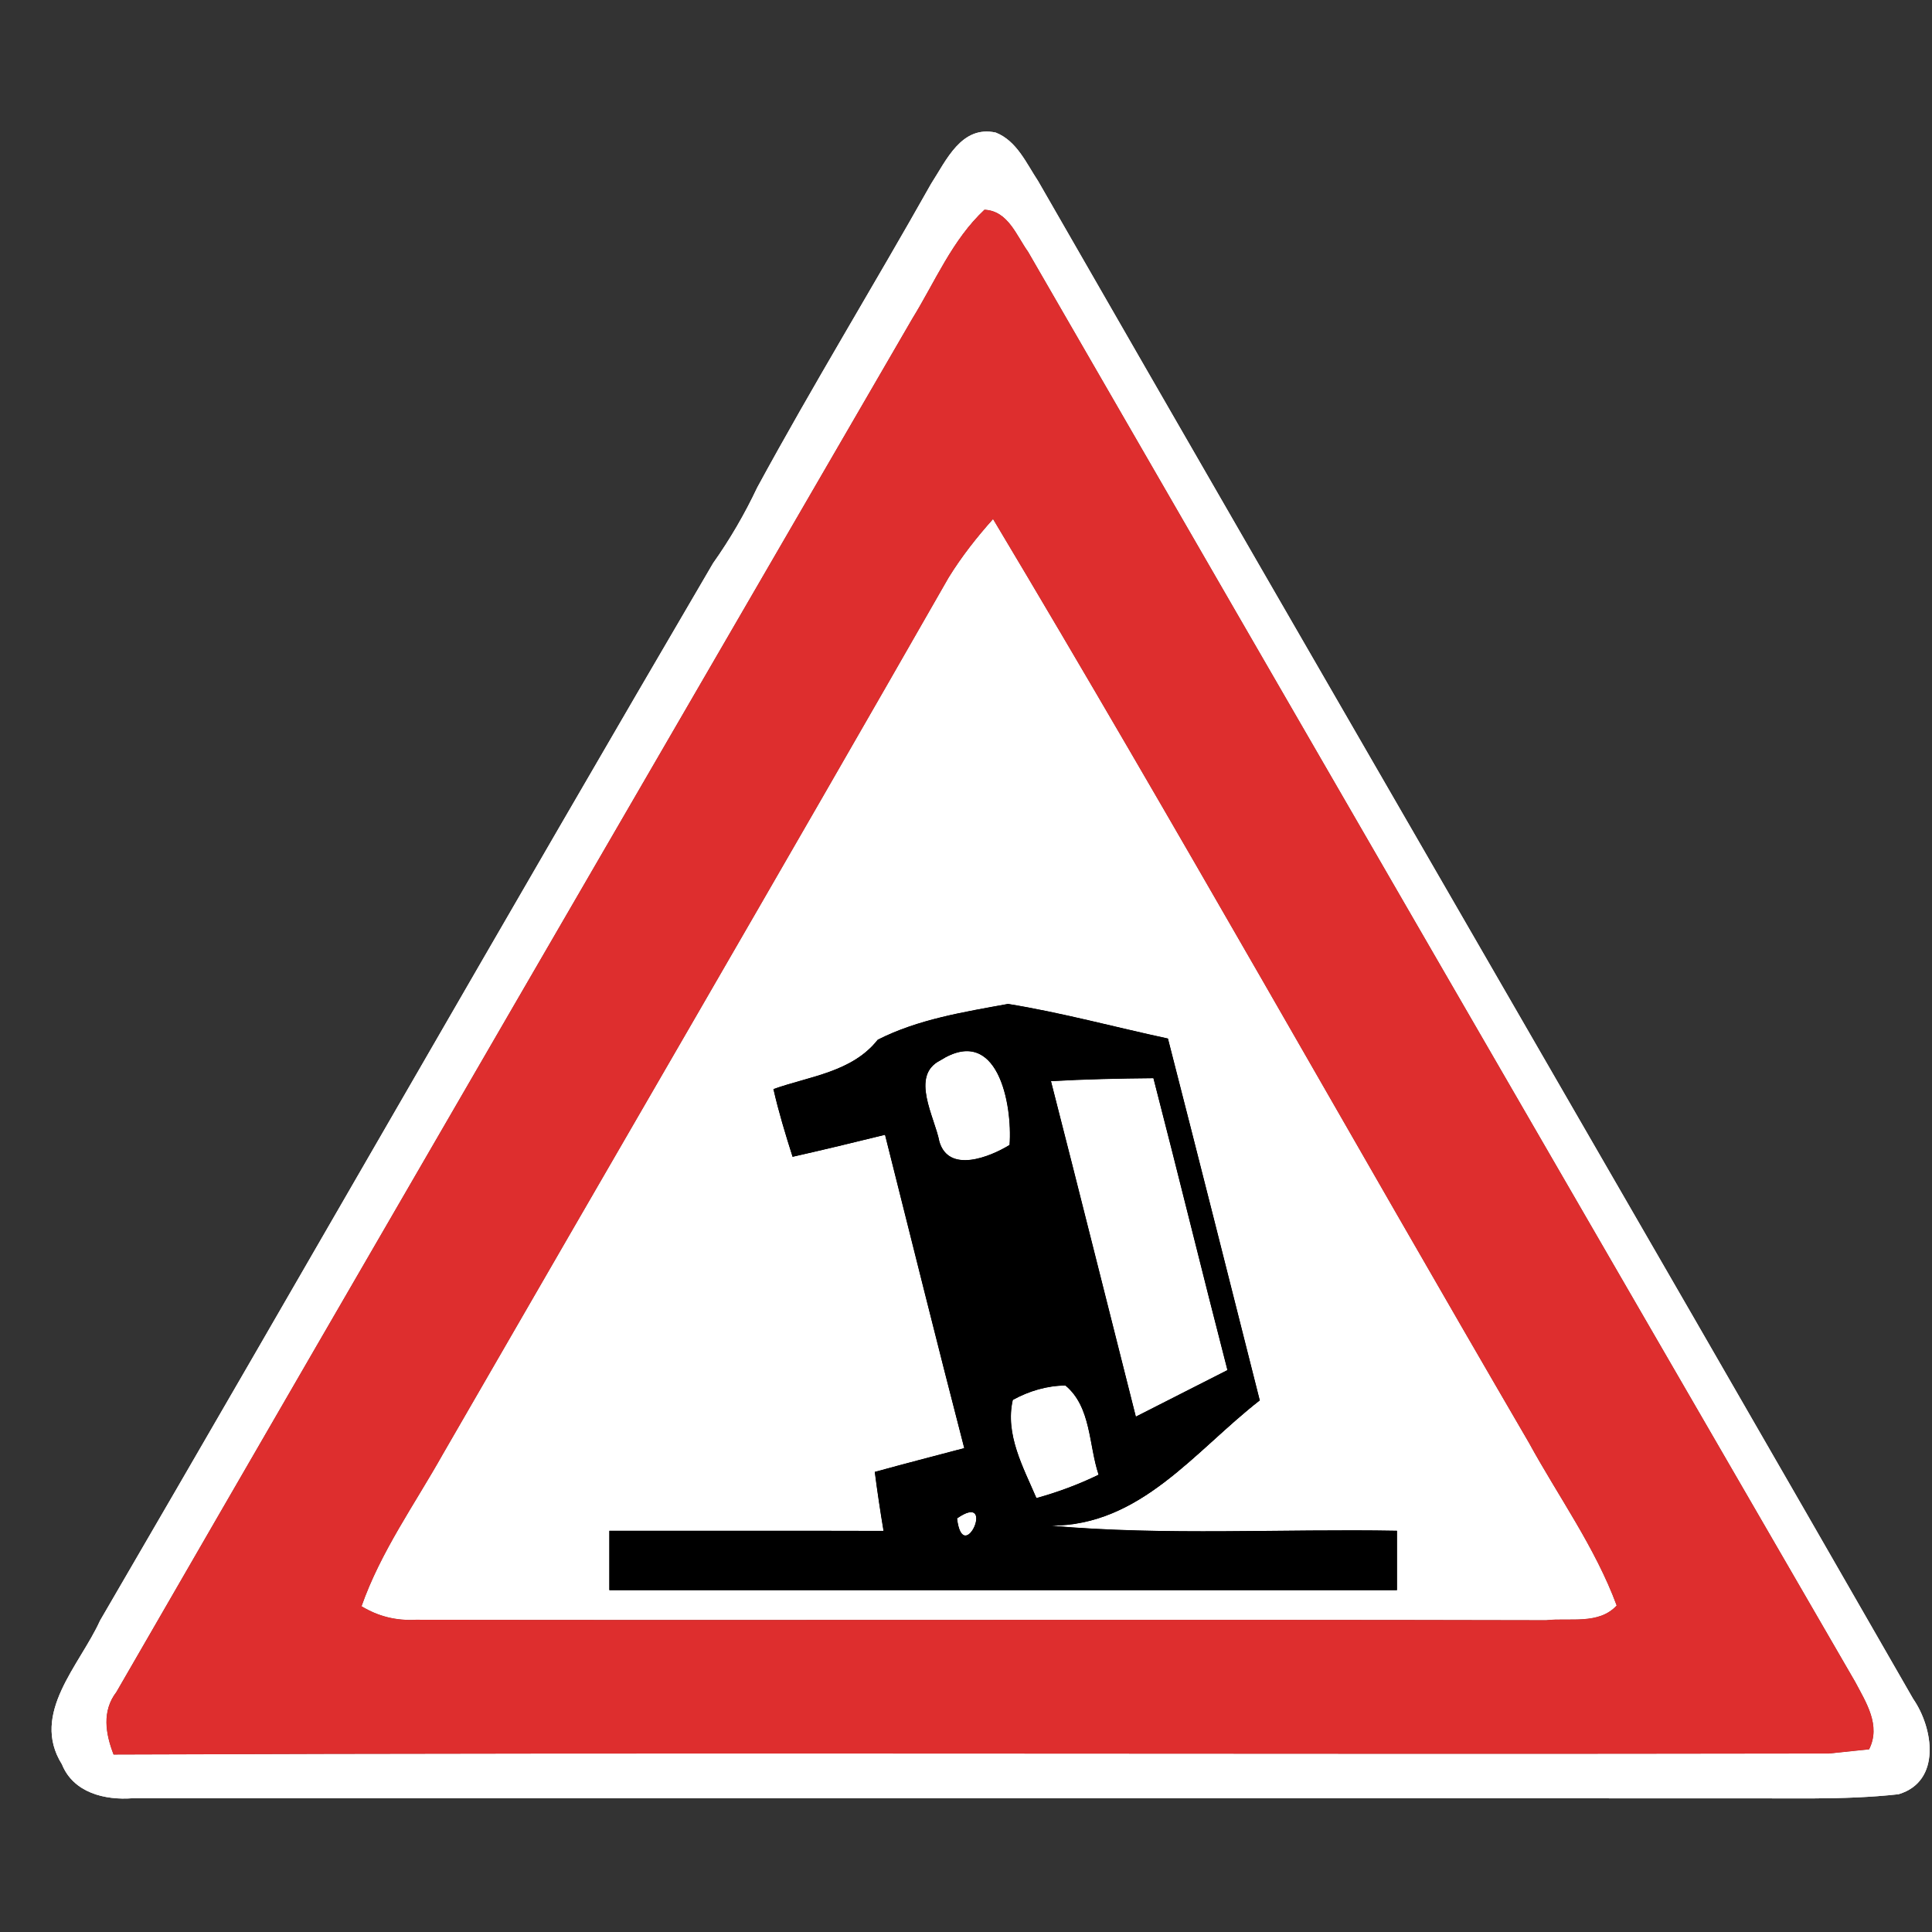 <?xml version="1.0" encoding="UTF-8" ?>
<!DOCTYPE svg PUBLIC "-//W3C//DTD SVG 1.1//EN" "http://www.w3.org/Graphics/SVG/1.1/DTD/svg11.dtd">
<svg width="130pt" height="130pt" viewBox="0 0 130 130" version="1.1" xmlns="http://www.w3.org/2000/svg">
<rect x="0" y="0" width="130" height="130" fill="#333333" stroke="none"/>
<g id="disabled">
<path fill="#ffffff" opacity="1.00" d=" M 62.65 12.37 C 63.68 10.78 64.69 8.42 67.00 8.92 C 68.42 9.48 69.06 10.99 69.85 12.18 C 89.42 46.26 109.17 80.23 128.73 114.31 C 130.09 116.27 130.65 119.86 127.75 120.73 C 125.86 120.94 123.96 121.00 122.06 121.01 C 84.34 120.99 46.63 121.01 8.92 121.00 C 7.05 121.14 4.94 120.63 4.17 118.72 C 2.02 115.30 5.38 112.04 6.73 109.05 C 20.53 85.36 34.13 61.55 47.98 37.90 C 49.12 36.29 50.11 34.59 50.95 32.81 C 54.70 25.91 58.80 19.21 62.65 12.37 M 66.24 14.11 C 64.07 16.14 62.92 18.95 61.39 21.43 C 43.53 52.23 25.63 83.02 7.83 113.85 C 6.84 115.14 7.10 116.66 7.64 118.06 C 46.12 117.91 84.60 118.06 123.08 117.99 C 123.75 117.92 125.10 117.78 125.77 117.71 C 126.58 116.10 125.57 114.56 124.83 113.16 C 106.26 81.10 87.70 49.03 69.18 16.94 C 68.39 15.84 67.83 14.18 66.24 14.11 Z" />
<path fill="#ffffff" opacity="1.00" d=" M 63.83 38.87 C 64.70 37.46 65.72 36.16 66.82 34.93 C 79.11 55.48 90.81 76.38 102.87 97.07 C 104.86 100.71 107.33 104.11 108.78 108.03 C 107.58 109.34 105.61 108.84 104.04 109.02 C 78.69 108.96 53.33 109.03 27.97 108.99 C 26.66 109.06 25.45 108.76 24.33 108.08 C 25.62 104.41 27.91 101.22 29.80 97.85 C 41.14 78.19 52.57 58.57 63.83 38.87 M 59.06 69.96 C 57.34 72.14 54.49 72.41 52.04 73.28 C 52.39 74.82 52.85 76.33 53.33 77.84 C 55.41 77.37 57.48 76.87 59.55 76.36 C 61.32 83.39 63.06 90.42 64.88 97.44 C 62.87 97.97 60.86 98.49 58.86 99.04 C 59.03 100.36 59.23 101.69 59.45 103.01 C 53.30 102.99 47.15 103.01 41.00 103.00 C 41.00 104.33 41.00 105.67 41.00 107.00 C 58.67 107.00 76.33 107.00 94.00 107.00 C 94.00 105.67 94.00 104.33 94.00 103.00 C 86.24 102.86 78.45 103.34 70.70 102.66 C 76.76 102.68 80.42 97.61 84.77 94.23 C 82.72 86.11 80.67 77.99 78.59 69.88 C 75.01 69.11 71.46 68.14 67.83 67.55 C 64.87 68.09 61.77 68.58 59.06 69.96 Z" />
<path fill="#ffffff" opacity="1.00" d=" M 63.26 71.36 C 67.12 68.90 68.13 74.28 67.93 77.04 C 66.61 77.85 63.84 78.97 63.21 76.81 C 62.90 75.17 61.23 72.39 63.26 71.36 Z" />
<path fill="#ffffff" opacity="1.00" d=" M 70.72 72.75 C 73.02 72.62 75.31 72.57 77.61 72.55 C 79.30 79.09 80.90 85.65 82.59 92.19 C 80.53 93.23 78.49 94.28 76.43 95.32 C 74.52 87.79 72.65 80.27 70.72 72.75 Z" />
<path fill="#ffffff" opacity="1.00" d=" M 68.15 94.20 C 69.24 93.60 70.45 93.24 71.69 93.23 C 73.43 94.68 73.25 97.23 73.92 99.23 C 72.58 99.88 71.19 100.40 69.74 100.80 C 68.86 98.74 67.62 96.52 68.15 94.20 Z" />
<path fill="#ffffff" opacity="1.00" d=" M 64.40 102.17 C 67.09 100.30 64.80 105.52 64.40 102.17 Z" />
<path fill="#606060" opacity="1.00" d=" M 66.24 14.11 C 67.83 14.18 68.39 15.84 69.18 16.94 C 87.70 49.03 106.26 81.10 124.83 113.16 C 125.57 114.56 126.58 116.10 125.77 117.71 C 125.10 117.78 123.75 117.92 123.08 117.99 C 84.60 118.06 46.12 117.91 7.64 118.06 C 7.10 116.66 6.84 115.14 7.83 113.85 C 25.63 83.02 43.53 52.23 61.39 21.43 C 62.92 18.95 64.07 16.14 66.24 14.11 M 63.83 38.87 C 52.57 58.57 41.14 78.19 29.80 97.85 C 27.91 101.22 25.62 104.41 24.33 108.08 C 25.45 108.76 26.66 109.06 27.97 108.99 C 53.33 109.03 78.69 108.96 104.04 109.02 C 105.61 108.84 107.58 109.34 108.78 108.03 C 107.33 104.11 104.86 100.71 102.87 97.07 C 90.81 76.38 79.11 55.48 66.82 34.93 C 65.72 36.16 64.70 37.46 63.83 38.87 Z" />
<path fill="#000000" opacity="1.00" d=" M 59.06 69.96 C 61.77 68.58 64.87 68.09 67.83 67.55 C 71.46 68.14 75.01 69.11 78.59 69.88 C 80.67 77.99 82.72 86.11 84.77 94.23 C 80.42 97.61 76.76 102.68 70.70 102.66 C 78.45 103.34 86.24 102.86 94.00 103.00 C 94.00 104.33 94.00 105.67 94.00 107.00 C 76.33 107.00 58.67 107.00 41.00 107.00 C 41.00 105.67 41.00 104.33 41.00 103.00 C 47.15 103.01 53.30 102.99 59.45 103.01 C 59.23 101.69 59.03 100.36 58.86 99.04 C 60.86 98.49 62.87 97.97 64.88 97.44 C 63.06 90.42 61.32 83.39 59.55 76.36 C 57.48 76.87 55.41 77.37 53.33 77.84 C 52.85 76.33 52.39 74.82 52.04 73.28 C 54.49 72.41 57.34 72.14 59.06 69.96 M 63.26 71.36 C 61.23 72.39 62.90 75.17 63.21 76.81 C 63.84 78.97 66.61 77.85 67.93 77.04 C 68.13 74.28 67.12 68.90 63.26 71.36 M 70.72 72.75 C 72.65 80.27 74.52 87.79 76.43 95.32 C 78.49 94.28 80.53 93.23 82.59 92.19 C 80.90 85.65 79.30 79.09 77.61 72.55 C 75.31 72.57 73.02 72.62 70.72 72.75 M 68.15 94.20 C 67.62 96.52 68.86 98.74 69.74 100.80 C 71.19 100.40 72.58 99.88 73.92 99.23 C 73.25 97.23 73.43 94.68 71.69 93.23 C 70.45 93.24 69.24 93.60 68.15 94.20 M 64.40 102.17 C 64.80 105.52 67.09 100.30 64.40 102.17 Z" />
</g>
<g id="normal">
<path fill="#ffffff" opacity="1.00" d=" M 62.65 12.37 C 63.68 10.78 64.69 8.42 67.00 8.92 C 68.42 9.48 69.06 10.99 69.85 12.18 C 89.42 46.26 109.17 80.23 128.73 114.31 C 130.09 116.27 130.65 119.86 127.75 120.73 C 125.86 120.94 123.96 121.00 122.06 121.01 C 84.34 120.99 46.63 121.01 8.92 121.00 C 7.05 121.14 4.94 120.63 4.17 118.72 C 2.02 115.30 5.38 112.04 6.73 109.05 C 20.53 85.36 34.13 61.55 47.98 37.90 C 49.12 36.29 50.11 34.59 50.95 32.81 C 54.70 25.91 58.80 19.21 62.65 12.37 M 66.24 14.11 C 64.07 16.14 62.92 18.95 61.39 21.43 C 43.53 52.23 25.63 83.02 7.83 113.85 C 6.84 115.14 7.10 116.66 7.64 118.06 C 46.12 117.91 84.60 118.06 123.08 117.99 C 123.75 117.92 125.10 117.78 125.77 117.71 C 126.58 116.10 125.57 114.56 124.83 113.16 C 106.26 81.10 87.70 49.03 69.18 16.94 C 68.39 15.84 67.83 14.18 66.24 14.11 Z" />
<path fill="#ffffff" opacity="1.00" d=" M 63.83 38.87 C 64.70 37.46 65.72 36.16 66.82 34.93 C 79.11 55.48 90.81 76.38 102.87 97.07 C 104.86 100.71 107.33 104.11 108.78 108.03 C 107.58 109.34 105.61 108.84 104.04 109.02 C 78.69 108.96 53.33 109.03 27.97 108.99 C 26.66 109.06 25.45 108.76 24.33 108.08 C 25.62 104.41 27.91 101.22 29.80 97.85 C 41.14 78.19 52.57 58.57 63.83 38.87 M 59.06 69.96 C 57.34 72.14 54.49 72.41 52.04 73.28 C 52.39 74.82 52.85 76.33 53.33 77.84 C 55.41 77.37 57.48 76.87 59.55 76.36 C 61.32 83.39 63.06 90.42 64.88 97.44 C 62.87 97.97 60.86 98.49 58.86 99.04 C 59.03 100.36 59.23 101.69 59.45 103.01 C 53.30 102.99 47.15 103.01 41.00 103.00 C 41.00 104.33 41.00 105.67 41.00 107.00 C 58.67 107.00 76.33 107.00 94.00 107.00 C 94.00 105.67 94.00 104.33 94.00 103.00 C 86.24 102.86 78.45 103.34 70.70 102.66 C 76.76 102.68 80.42 97.61 84.77 94.23 C 82.72 86.11 80.67 77.99 78.59 69.88 C 75.01 69.11 71.46 68.14 67.83 67.55 C 64.87 68.09 61.77 68.58 59.06 69.96 Z" />
<path fill="#ffffff" opacity="1.00" d=" M 63.26 71.36 C 67.12 68.90 68.13 74.28 67.93 77.04 C 66.61 77.85 63.84 78.97 63.21 76.81 C 62.90 75.17 61.23 72.39 63.26 71.36 Z" />
<path fill="#ffffff" opacity="1.00" d=" M 70.72 72.75 C 73.02 72.62 75.31 72.57 77.61 72.55 C 79.30 79.09 80.90 85.65 82.59 92.19 C 80.53 93.23 78.49 94.28 76.43 95.32 C 74.52 87.79 72.65 80.27 70.72 72.75 Z" />
<path fill="#ffffff" opacity="1.00" d=" M 68.15 94.20 C 69.24 93.60 70.45 93.24 71.69 93.23 C 73.43 94.68 73.25 97.23 73.92 99.23 C 72.58 99.88 71.19 100.40 69.74 100.80 C 68.86 98.74 67.62 96.52 68.15 94.20 Z" />
<path fill="#ffffff" opacity="1.00" d=" M 64.40 102.17 C 67.09 100.30 64.80 105.52 64.40 102.17 Z" />
<path fill="#de2e2e" opacity="1.00" d=" M 66.24 14.11 C 67.83 14.18 68.39 15.84 69.18 16.94 C 87.70 49.03 106.26 81.10 124.83 113.16 C 125.57 114.56 126.58 116.10 125.77 117.71 C 125.10 117.78 123.75 117.92 123.08 117.99 C 84.60 118.06 46.12 117.91 7.64 118.06 C 7.10 116.66 6.84 115.14 7.83 113.85 C 25.63 83.02 43.53 52.23 61.39 21.43 C 62.92 18.95 64.07 16.14 66.24 14.11 M 63.83 38.87 C 52.57 58.57 41.14 78.19 29.80 97.85 C 27.91 101.22 25.62 104.41 24.33 108.08 C 25.45 108.76 26.66 109.06 27.97 108.99 C 53.33 109.03 78.69 108.96 104.04 109.02 C 105.61 108.84 107.58 109.34 108.78 108.03 C 107.33 104.11 104.86 100.71 102.87 97.07 C 90.81 76.38 79.11 55.48 66.82 34.93 C 65.72 36.16 64.70 37.46 63.83 38.87 Z" />
<path fill="#000000" opacity="1.00" d=" M 59.06 69.96 C 61.77 68.58 64.87 68.09 67.83 67.55 C 71.46 68.14 75.01 69.11 78.59 69.88 C 80.67 77.99 82.72 86.11 84.77 94.23 C 80.42 97.61 76.76 102.68 70.70 102.66 C 78.45 103.34 86.24 102.86 94.00 103.00 C 94.00 104.33 94.00 105.67 94.00 107.00 C 76.33 107.00 58.67 107.00 41.00 107.00 C 41.00 105.67 41.00 104.33 41.00 103.00 C 47.15 103.01 53.30 102.99 59.45 103.01 C 59.23 101.69 59.03 100.36 58.86 99.04 C 60.86 98.49 62.87 97.97 64.88 97.44 C 63.06 90.42 61.32 83.39 59.55 76.36 C 57.48 76.87 55.41 77.37 53.33 77.84 C 52.85 76.33 52.39 74.82 52.04 73.28 C 54.49 72.41 57.34 72.14 59.06 69.96 M 63.26 71.36 C 61.23 72.39 62.90 75.17 63.21 76.81 C 63.84 78.97 66.61 77.85 67.93 77.04 C 68.13 74.28 67.12 68.90 63.26 71.36 M 70.72 72.75 C 72.65 80.27 74.52 87.79 76.43 95.32 C 78.49 94.28 80.53 93.23 82.59 92.19 C 80.90 85.65 79.30 79.09 77.61 72.55 C 75.31 72.57 73.02 72.62 70.72 72.75 M 68.15 94.20 C 67.62 96.52 68.86 98.74 69.74 100.80 C 71.19 100.40 72.58 99.88 73.92 99.23 C 73.25 97.23 73.43 94.68 71.69 93.23 C 70.45 93.24 69.24 93.60 68.15 94.20 M 64.40 102.17 C 64.80 105.52 67.09 100.30 64.40 102.17 Z" />
</g>
</svg>
